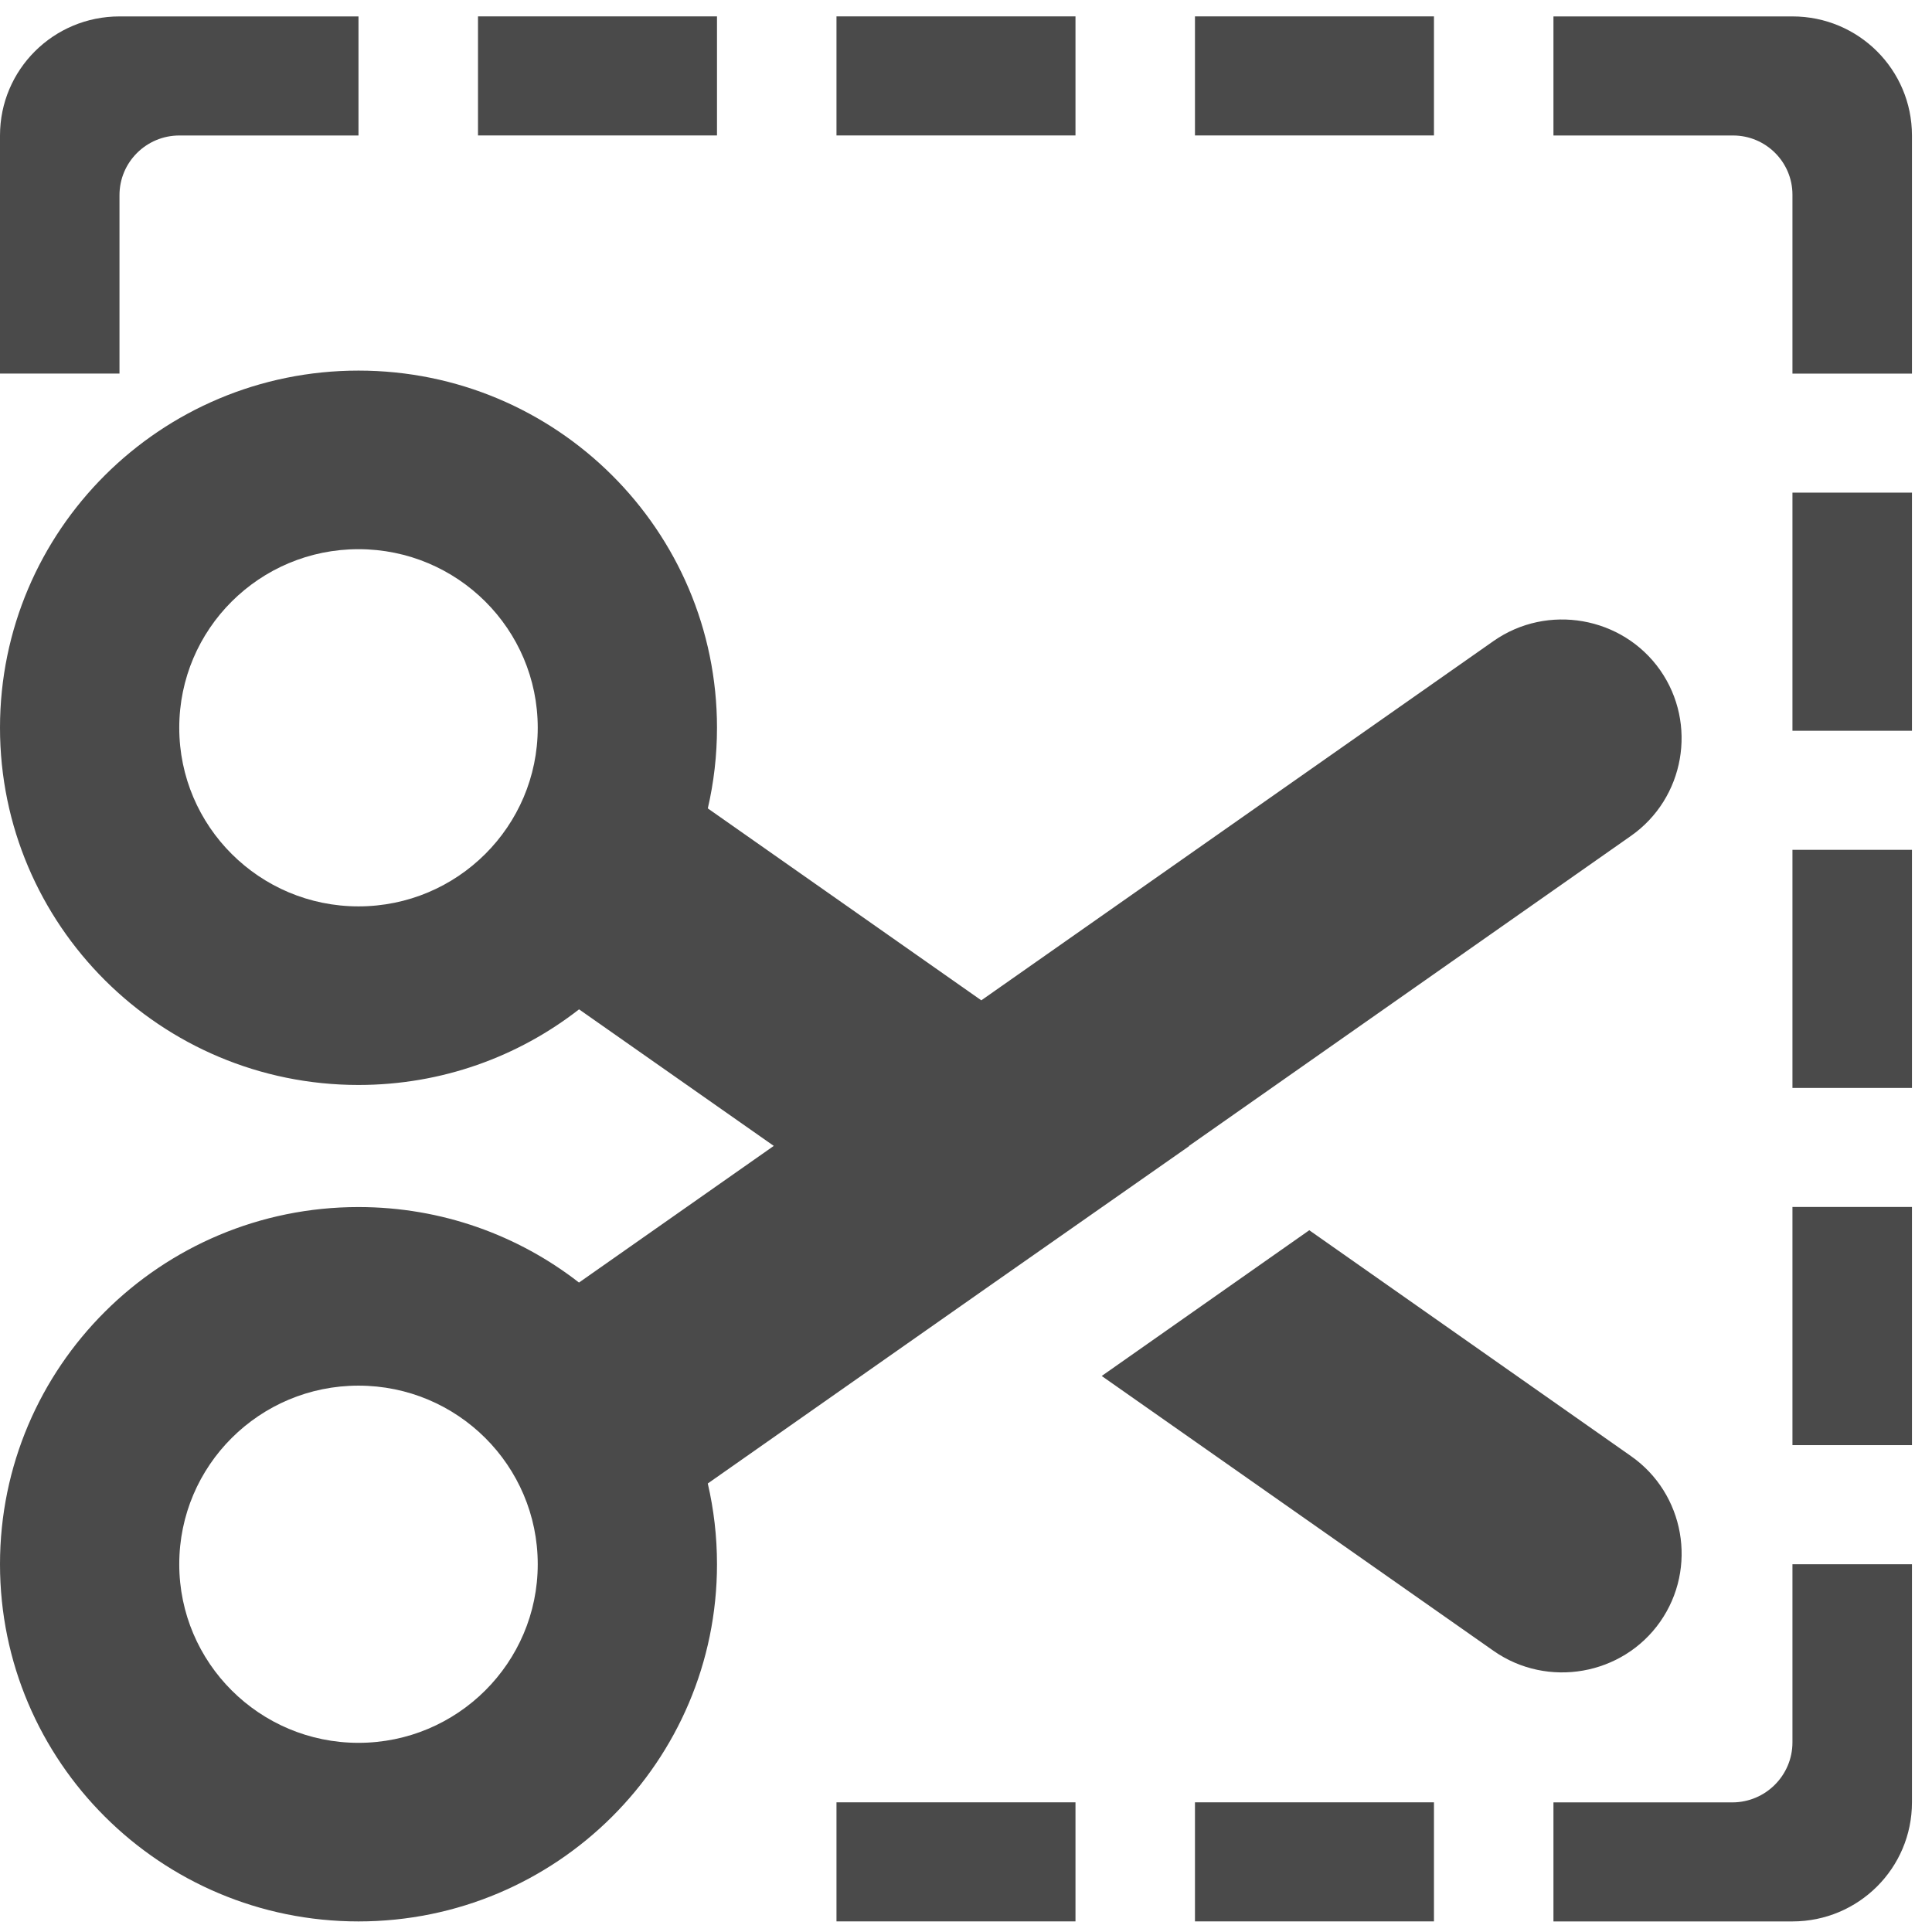 <?xml version="1.0" encoding="UTF-8" standalone="no"?>
<svg width="78px" height="78px" viewBox="0 0 78 78" version="1.1" xmlns="http://www.w3.org/2000/svg" xmlns:xlink="http://www.w3.org/1999/xlink">
    <!-- Generator: Sketch 43.2 (39069) - http://www.bohemiancoding.com/sketch -->
    <title>Combined Shape</title>
    <desc>Created with Sketch.</desc>
    <defs></defs>
    <g id="Landing-page" stroke="none" stroke-width="1" fill="none" fill-rule="evenodd">
        <g id="Landing-Page_Desktop" transform="translate(-300, -3505)" fill="#4A4A4A">
            <g id="Coming-soon" transform="translate(0, 3367)">
                <g id="screenshot=chrome" transform="translate(300, 132)">
                    <path d="M14.473,76.363 C10.479,76.363 7.237,73.132 7.237,69.152 C7.237,65.167 10.479,61.942 14.473,61.942 C18.468,61.942 21.71,65.167 21.71,69.152 C21.71,73.132 18.468,76.363 14.473,76.363 M28.576,38.637 L39.618,46.386 L60.303,31.876 C62.479,30.357 65.504,30.891 67.024,33.054 C68.543,35.222 68.013,38.231 65.842,39.75 L47.999,52.266 L48.008,52.273 L39.949,57.914 L28.575,65.892 C28.818,66.94 28.947,68.031 28.947,69.152 C28.947,77.113 22.467,83.573 14.473,83.573 C6.479,83.573 0,77.113 0,69.152 C0,61.187 6.479,54.732 14.473,54.732 C17.83,54.732 20.92,55.87 23.375,57.78 L31.24,52.263 L23.378,46.75 C20.923,48.663 17.832,49.803 14.473,49.803 C6.479,49.803 0,43.342 0,35.382 C0,27.417 6.479,20.962 14.473,20.962 C22.467,20.962 28.947,27.417 28.947,35.382 C28.947,36.502 28.818,37.591 28.576,38.637 Z M65.841,64.782 C68.012,66.296 68.548,69.305 67.023,71.478 C65.504,73.641 62.479,74.17 60.308,72.656 L44.479,61.552 L52.859,55.668 L65.841,64.782 Z M72.366,64.343 L72.366,54.729 L77.191,54.729 L77.191,64.343 L72.366,64.343 Z M21.71,35.382 C21.71,31.397 18.468,28.172 14.473,28.172 C10.479,28.172 7.237,31.397 7.237,35.382 C7.237,39.362 10.479,42.593 14.473,42.593 C18.468,42.593 21.71,39.362 21.71,35.382 Z M48.244,11.468 L48.244,6.661 L57.893,6.661 L57.893,11.468 L48.244,11.468 Z M72.366,35.502 L72.366,25.888 L77.191,25.888 L77.191,35.502 L72.366,35.502 Z M72.366,49.923 L72.366,40.309 L77.191,40.309 L77.191,49.923 L72.366,49.923 Z M72.366,76.344 L72.366,69.153 L77.191,69.153 L77.191,78.767 C77.191,81.42 75.034,83.573 72.366,83.573 L62.717,83.573 L62.717,78.767 L69.94,78.767 C71.276,78.767 72.366,77.68 72.366,76.344 Z M4.824,13.878 L4.824,21.083 L0,21.083 L0,11.47 C0,8.811 2.157,6.663 4.824,6.663 L14.473,6.663 L14.473,11.47 L7.241,11.47 C5.91,11.47 4.824,12.546 4.824,13.878 Z M33.771,83.571 L33.771,78.764 L43.42,78.764 L43.42,83.571 L33.771,83.571 Z M72.366,6.663 C75.034,6.663 77.191,8.812 77.191,11.47 L77.191,21.084 L72.366,21.084 L72.366,13.859 C72.366,12.542 71.29,11.47 69.969,11.47 L62.717,11.47 L62.717,6.663 L72.366,6.663 Z M33.771,11.468 L33.771,6.661 L43.42,6.661 L43.42,11.468 L33.771,11.468 Z M48.244,83.571 L48.244,78.764 L57.893,78.764 L57.893,83.571 L48.244,83.571 Z M19.298,11.468 L19.298,6.661 L28.947,6.661 L28.947,11.468 L19.298,11.468 Z" id="Combined-Shape"></path>
                </g>
            </g>
        </g>
    </g>
</svg>
